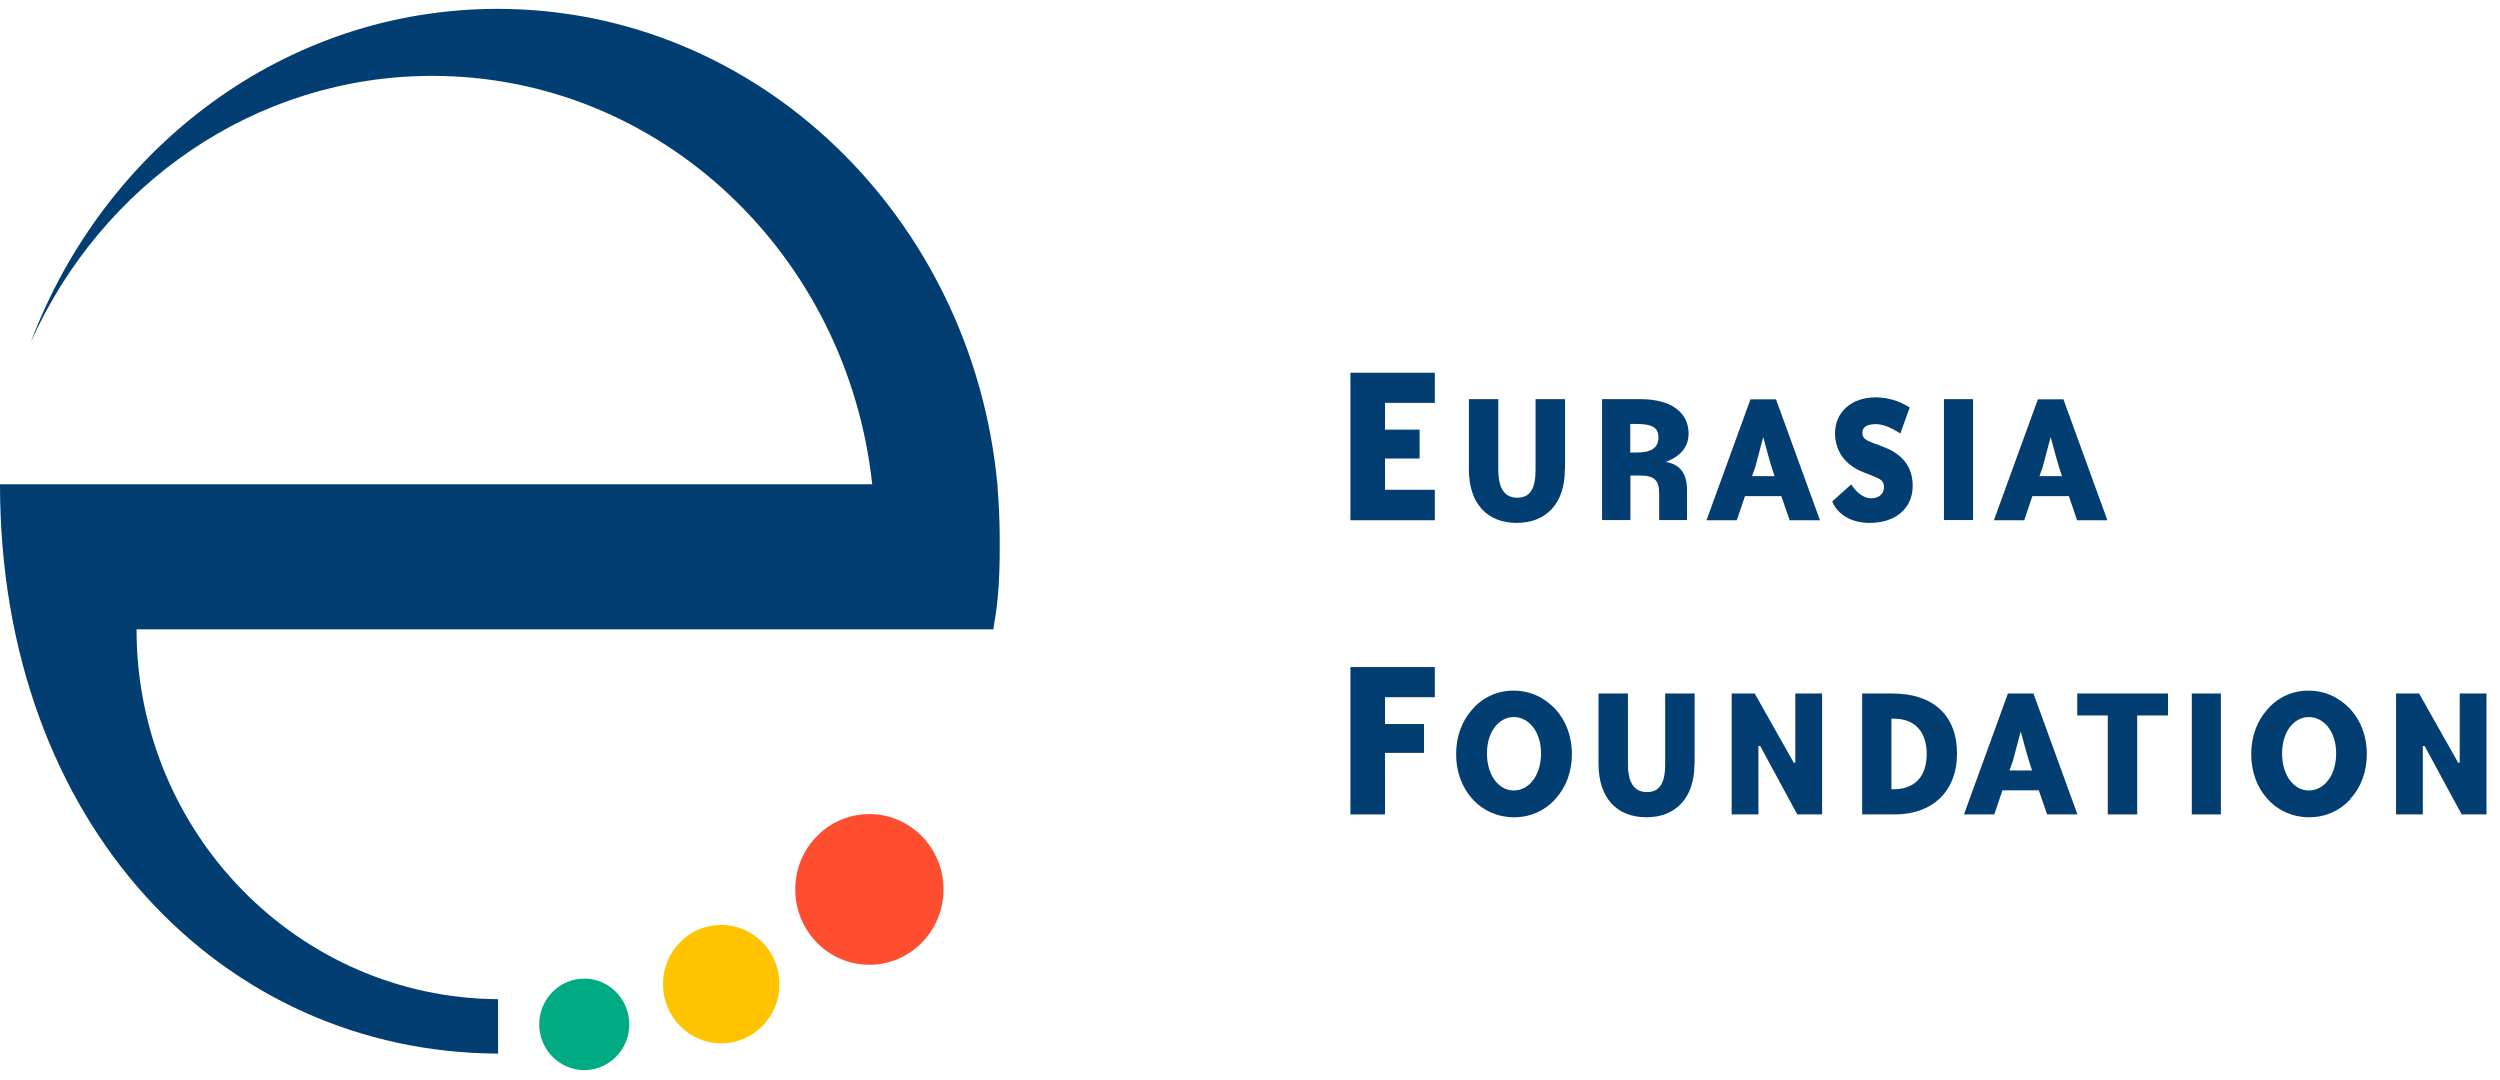 <svg width="125" height="54" viewBox="0 0 125 54" fill="none" xmlns="http://www.w3.org/2000/svg">
<path d="M31.465 51.218C31.465 52.486 30.454 53.505 29.213 53.505C27.971 53.505 26.961 52.477 26.961 51.218C26.961 49.959 27.971 48.93 29.213 48.93C30.454 48.93 31.465 49.959 31.465 51.218Z" fill="#00AB84"/>
<path d="M38.974 49.205C38.974 50.846 37.671 52.167 36.058 52.167C34.444 52.167 33.15 50.837 33.15 49.205C33.15 47.574 34.453 46.244 36.058 46.244C37.662 46.244 38.974 47.574 38.974 49.205Z" fill="#FFC300"/>
<path d="M47.175 44.471C47.175 46.554 45.517 48.239 43.469 48.239C41.421 48.239 39.763 46.554 39.763 44.471C39.763 42.388 41.421 40.703 43.469 40.703C45.517 40.703 47.175 42.397 47.175 44.471Z" fill="#FF4E2F"/>
<path d="M49.879 24.381C49.879 24.328 49.879 24.274 49.879 24.221H49.87C48.611 10.869 37.91 0.443 24.877 0.443C14.274 0.443 5.213 7.35 1.534 17.12C5.053 9.256 12.722 3.794 21.615 3.794C32.998 3.794 42.37 12.722 43.611 24.212H0C0 41.252 11.135 52.627 24.904 52.68V49.959C14.912 49.897 6.827 41.642 6.827 31.465H49.666C49.835 30.454 50.003 29.399 49.985 27.12C49.985 27.023 49.985 26.934 49.985 26.837C49.985 26.012 49.941 25.188 49.879 24.381Z" fill="#023E72"/>
<path d="M67.521 26.004V18.636H71.741V20.143H69.25V21.482H70.979V22.927H69.25V24.488H71.741V26.013H67.521V26.004Z" fill="#023E72"/>
<path d="M78.241 23.494C78.241 25.152 77.328 26.145 75.838 26.145C74.349 26.145 73.445 25.17 73.445 23.477V19.957H74.916V23.494C74.916 24.416 75.227 24.886 75.865 24.886C76.503 24.886 76.778 24.434 76.778 23.494V19.957H78.25V23.486L78.241 23.494Z" fill="#023E72"/>
<path d="M82.958 26.003V24.656C82.958 23.982 82.683 23.778 81.991 23.778H81.521V26.003H80.103V19.957H82.027C83.569 19.957 84.429 20.631 84.429 21.677C84.429 22.333 84.057 22.794 83.312 23.087V23.104C84.004 23.22 84.35 23.681 84.35 24.496V26.003H82.958ZM81.858 22.626C82.576 22.626 82.922 22.377 82.922 21.872C82.922 21.367 82.594 21.198 81.823 21.198H81.513V22.626H81.858Z" fill="#023E72"/>
<path d="M87.249 24.806L86.841 26.012H85.325L87.523 19.966H88.8L90.999 26.012H89.483L89.066 24.806H87.249ZM88.729 23.814L88.57 23.317C88.525 23.193 88.392 22.705 88.162 21.854L87.772 23.326L87.603 23.805H88.738L88.729 23.814Z" fill="#023E72"/>
<path d="M94.119 22.324C95.139 22.697 95.635 23.352 95.635 24.301C95.635 25.392 94.802 26.145 93.481 26.145C92.585 26.145 91.894 25.746 91.61 25.073L92.559 24.221C92.869 24.682 93.206 24.913 93.552 24.913C93.951 24.913 94.199 24.7 94.199 24.346C94.199 23.973 93.915 23.92 93.543 23.76L93.144 23.601C92.249 23.246 91.752 22.546 91.752 21.659C91.752 20.613 92.568 19.868 93.782 19.868C94.385 19.868 94.97 20.046 95.485 20.374L95.015 21.677C94.545 21.367 94.128 21.207 93.791 21.207C93.339 21.207 93.117 21.358 93.117 21.65C93.117 21.925 93.321 22.023 93.711 22.173L94.119 22.324Z" fill="#023E72"/>
<path d="M97.196 26.003V19.957H98.65V26.003H97.196Z" fill="#023E72"/>
<path d="M101.619 24.806L101.211 26.012H99.695L101.894 19.966H103.171L105.369 26.012H103.853L103.445 24.806H101.619ZM103.1 23.814L102.94 23.317C102.896 23.193 102.763 22.705 102.532 21.854L102.142 23.326L101.974 23.805H103.109L103.1 23.814Z" fill="#023E72"/>
<path d="M67.521 40.721V33.353H71.741V34.86H69.25V36.199H71.201V37.644H69.25V40.721H67.521Z" fill="#023E72"/>
<path d="M77.771 39.95C77.239 40.544 76.485 40.872 75.687 40.863C74.898 40.863 74.144 40.535 73.621 39.95C73.098 39.373 72.806 38.593 72.806 37.706C72.806 36.82 73.098 36.04 73.621 35.463C74.136 34.861 74.889 34.524 75.687 34.532C76.494 34.532 77.203 34.861 77.771 35.455C78.303 36.049 78.595 36.811 78.595 37.698C78.595 38.584 78.303 39.373 77.771 39.941V39.95ZM75.687 35.853C74.942 35.853 74.348 36.589 74.348 37.671C74.348 38.753 74.925 39.524 75.687 39.524C76.45 39.524 77.052 38.77 77.052 37.671C77.052 36.572 76.432 35.853 75.687 35.853Z" fill="#023E72"/>
<path d="M84.722 38.212C84.722 39.87 83.809 40.863 82.32 40.863C80.83 40.863 79.926 39.888 79.926 38.194V34.674H81.397V38.212C81.397 39.134 81.708 39.604 82.346 39.604C82.984 39.604 83.259 39.152 83.259 38.212V34.674H84.731V38.203L84.722 38.212Z" fill="#023E72"/>
<path d="M87.93 40.721H86.583V34.674H87.735L89.686 38.132H89.766V34.674H91.105V40.721H89.863L88.01 37.299H87.922V40.721H87.93Z" fill="#023E72"/>
<path d="M94.615 34.674C96.663 34.674 97.851 35.774 97.851 37.671C97.851 39.568 96.628 40.721 94.739 40.721H93.108V34.674H94.615ZM94.686 39.462C95.724 39.462 96.335 38.833 96.335 37.706C96.335 36.581 95.741 35.933 94.686 35.933H94.571V39.462H94.686Z" fill="#023E72"/>
<path d="M100.122 39.515L99.714 40.721H98.198L100.397 34.674H101.673L103.872 40.721H102.356L101.939 39.515H100.122ZM101.602 38.522L101.443 38.026C101.398 37.902 101.265 37.414 101.035 36.572L100.645 38.043L100.476 38.522H101.611H101.602Z" fill="#023E72"/>
<path d="M106.86 35.774V40.721H105.388V35.774H103.863V34.674H108.402V35.774H106.86Z" fill="#023E72"/>
<path d="M109.59 40.721V34.674H111.044V40.721H109.59Z" fill="#023E72"/>
<path d="M117.526 39.95C116.994 40.544 116.24 40.872 115.442 40.863C114.653 40.863 113.9 40.535 113.377 39.95C112.854 39.373 112.561 38.593 112.561 37.706C112.561 36.82 112.854 36.04 113.377 35.463C113.891 34.861 114.644 34.524 115.434 34.532C116.24 34.532 116.95 34.861 117.517 35.455C118.049 36.049 118.342 36.811 118.342 37.698C118.342 38.584 118.049 39.373 117.517 39.941L117.526 39.95ZM115.442 35.853C114.698 35.853 114.104 36.589 114.104 37.671C114.104 38.753 114.68 39.524 115.442 39.524C116.205 39.524 116.808 38.77 116.808 37.671C116.808 36.572 116.187 35.853 115.442 35.853Z" fill="#023E72"/>
<path d="M121.15 40.721H119.803V34.674H120.955L122.906 38.132H122.986V34.674H124.324V40.721H123.083L121.23 37.299H121.141V40.721H121.15Z" fill="#023E72"/>
</svg>

